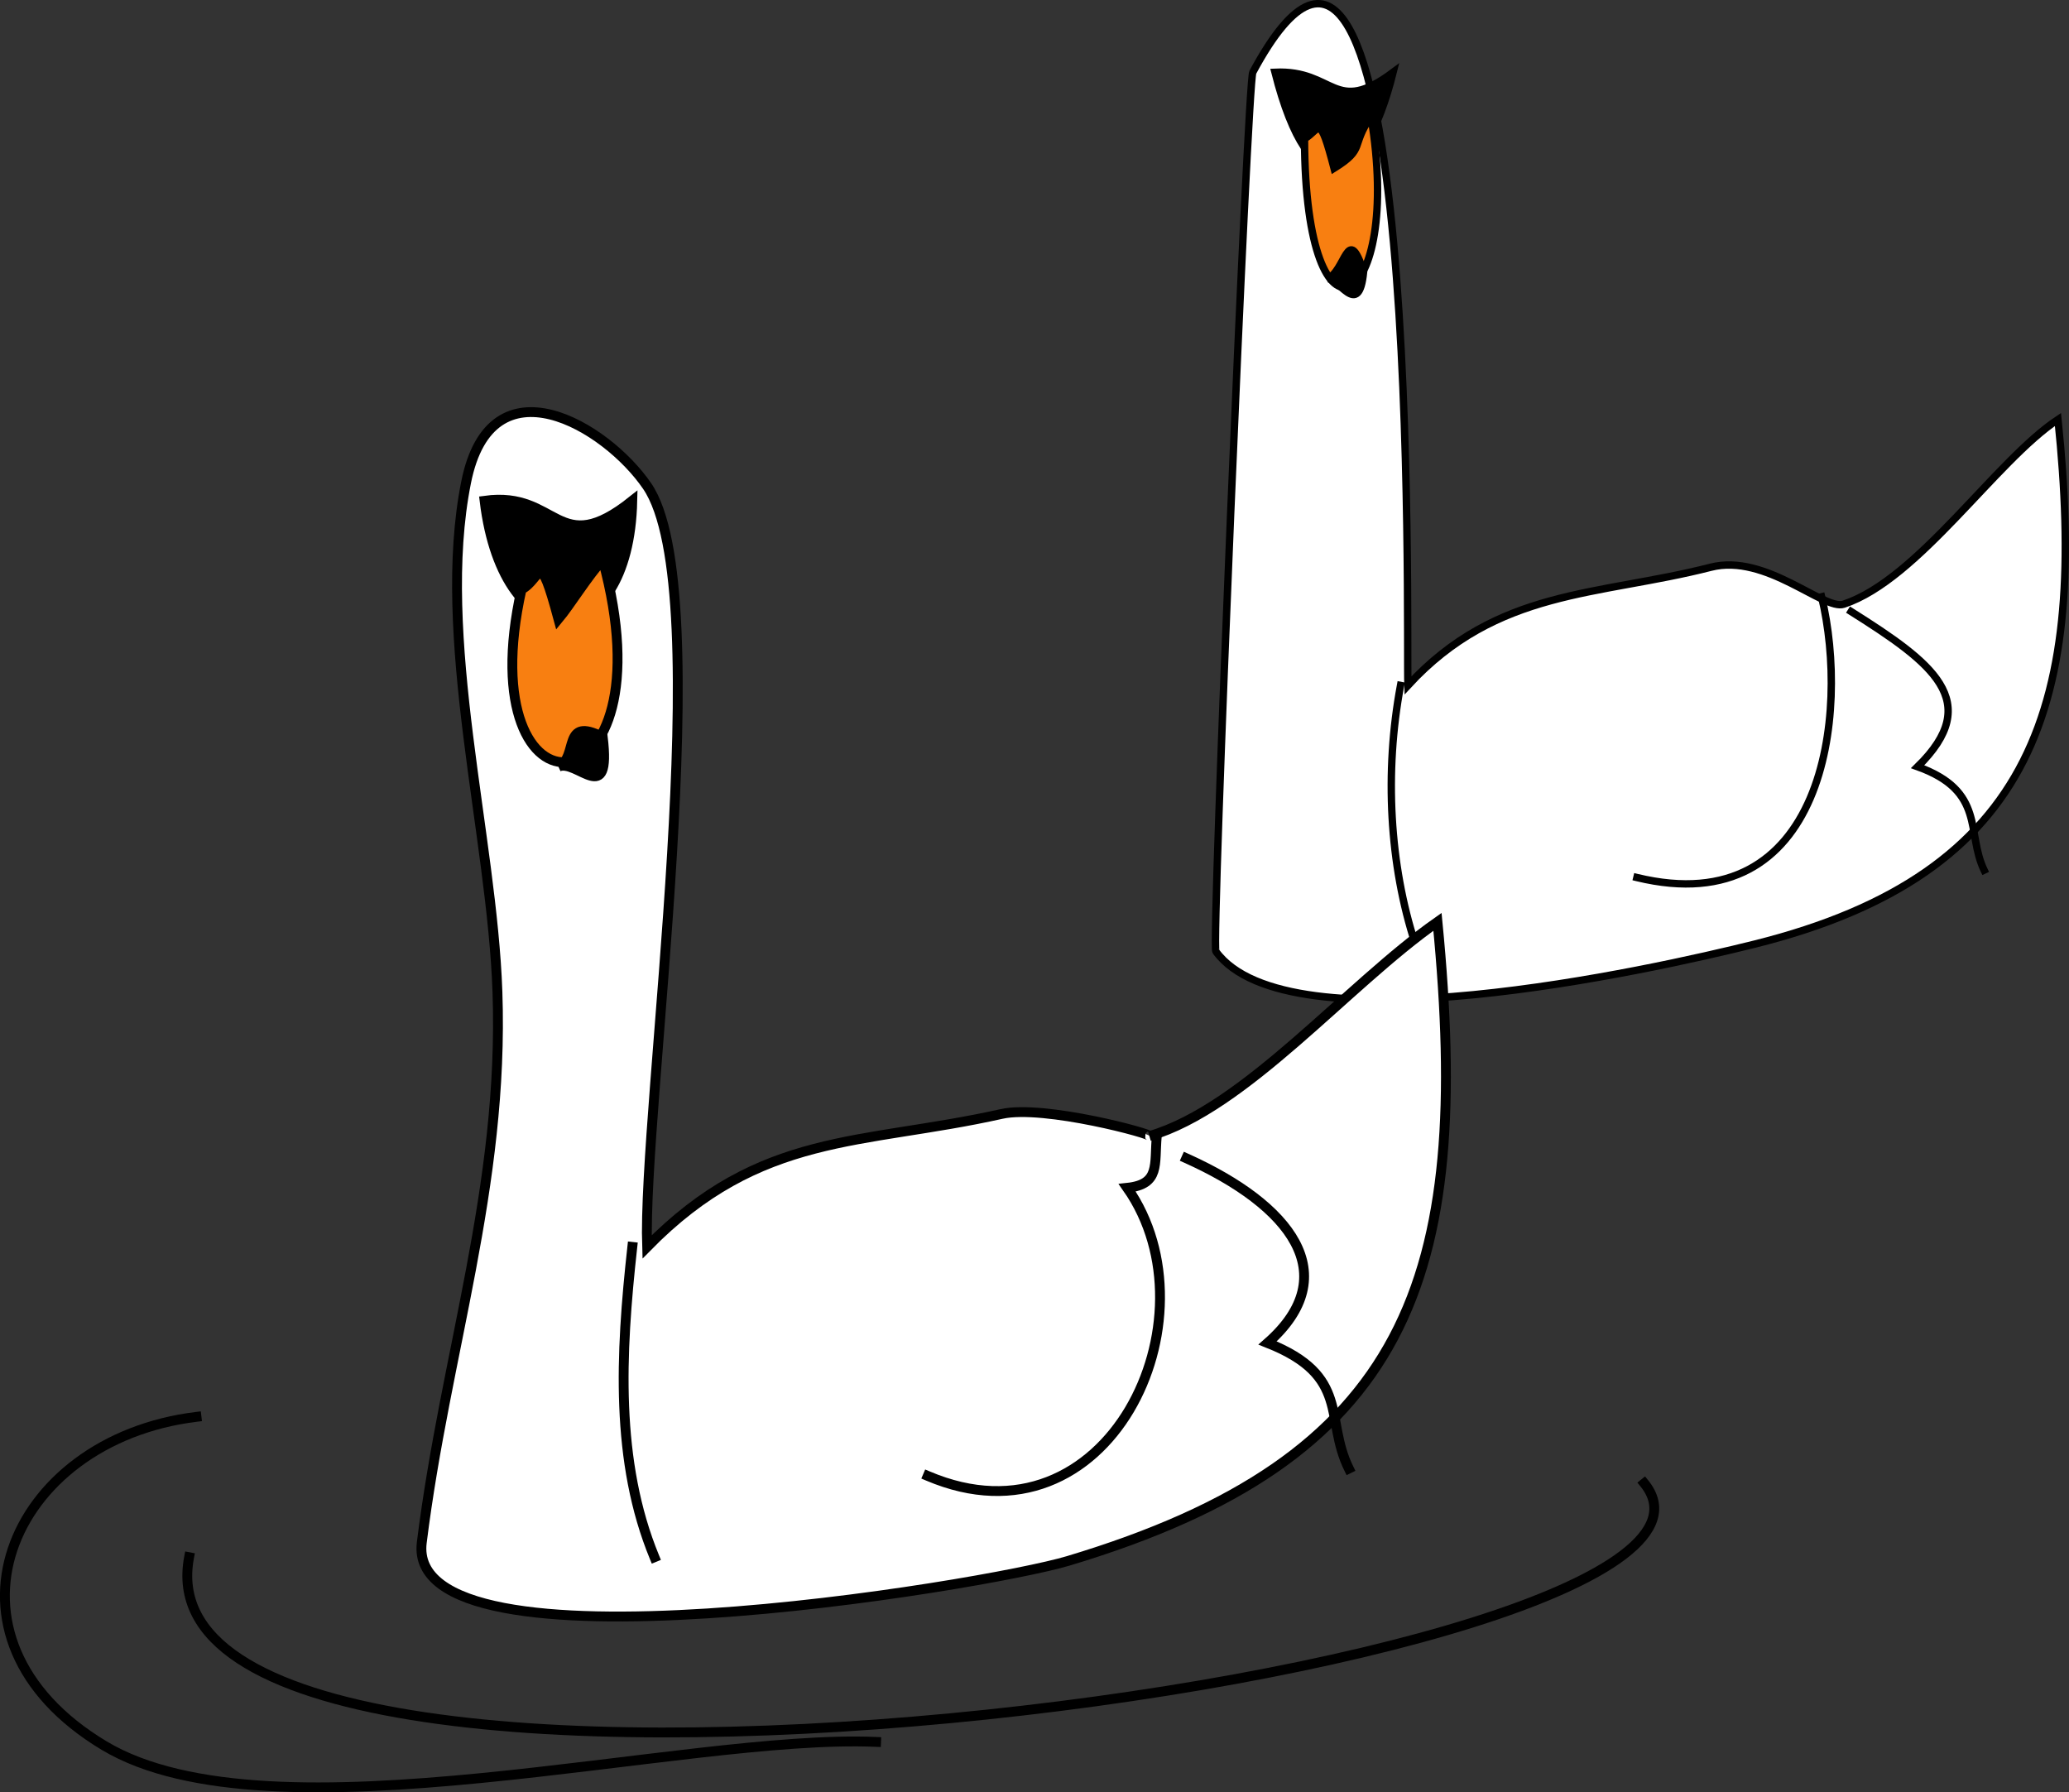<svg xmlns="http://www.w3.org/2000/svg" xmlns:xlink="http://www.w3.org/1999/xlink" version="1.1" id="Layer_1" x="0px" y="0px" enable-background="new 0 0 822.05 841.89" xml:space="preserve" viewBox="305.8 331.43 210.07 181.95">
<rect x="305.8" y="331.43" width="210.07" height="181.95" fill="#333333" stroke="none"/>
<path fill-rule="evenodd" clip-rule="evenodd" fill="#FFFFFF" stroke="#000000" stroke-width="0.75" stroke-linecap="square" stroke-miterlimit="10" d="  M448.75,401.015c9.077-9.85,19.256-9.063,30.75-12c5.602-1.431,11.474,4.424,13.5,3.75c7.585-2.523,15.427-14.563,21.75-18.75  c2.978,28.636-2.137,46.097-30.75,53.25c-10.594,2.648-47.402,10.828-54.75,0.75c-0.469-0.644,3.232-88.287,3.75-89.25  C450.302,306.556,448.551,396.291,448.75,401.015z"/>
<path fill="none" stroke="#000000" stroke-width="0.75" stroke-linecap="square" stroke-miterlimit="10" d="M449.5,427.265  c-2.623-8.007-3.144-17.476-1.5-26.25"/>
<path fill="none" stroke="#000000" stroke-width="0.75" stroke-linecap="square" stroke-miterlimit="10" d="M490.75,392.015  c2.875,11.927,0.294,33.113-18.75,28.5"/>
<path fill="none" stroke="#000000" stroke-width="0.75" stroke-linecap="square" stroke-miterlimit="10" d="M493.75,393.515  c8.224,5.187,13.533,9.104,6.75,15.75c6.936,2.496,4.915,6.68,6.75,10.5"/>
<path fill-rule="evenodd" clip-rule="evenodd" stroke="#000000" stroke-width="0.75" stroke-linecap="square" stroke-miterlimit="10" d="  M435.25,338.765c6.095-0.28,5.973,4.503,12,0C444.277,350.622,438.821,352.826,435.25,338.765z"/>
<path fill-rule="evenodd" clip-rule="evenodd" fill="#F87F11" stroke="#000000" stroke-width="0.75" stroke-linecap="square" stroke-miterlimit="10" d="  M438.25,345.515c0.074,23.207,10.041,17.413,6.75-2.25c-2.122,3.026-0.487,3.223-3.75,5.25  C439.733,342.707,439.813,344.628,438.25,345.515z"/>
<path fill-rule="evenodd" clip-rule="evenodd" stroke="#000000" stroke-width="0.75" stroke-linecap="square" stroke-miterlimit="10" d="  M440.5,359.765c1.958-0.748,2.097-5.808,3.75-0.75C443.772,363.996,441.605,359.343,440.5,359.765z"/>
<path fill-rule="evenodd" clip-rule="evenodd" fill="#FFFFFF" stroke="#000000" stroke-linecap="square" stroke-miterlimit="10" d="  M371.5,458.015c11.519-11.735,21.723-10.31,36-13.5c4.299-0.961,15.539,2.093,15,2.25c9.767-2.852,20.03-15.287,29.25-21.75  c3.545,36.374-2.943,54.508-37.5,64.875c-8.386,2.516-67.4,12.328-65.625-1.875c2.406-19.247,8.364-36.059,7.681-55.889  c-0.547-15.851-6.3-36.138-3.181-51.736c2.544-12.723,14.198-5.723,18.375,0.375C378.752,391.354,371.008,443.912,371.5,458.015z"/>
<path fill="none" stroke="#000000" stroke-linecap="square" stroke-miterlimit="10" d="M372.25,489.515  c-3.995-9.706-3.455-20.598-2.25-31.5"/>
<path fill="none" stroke="#000000" stroke-linecap="square" stroke-miterlimit="10" d="M423.25,446.765  c-0.262,2.874,0.37,4.894-3,5.25c9.285,13.267-1.932,37.049-20.25,29.25"/>
<path fill="none" stroke="#000000" stroke-linecap="square" stroke-miterlimit="10" d="M426.25,449.015  c10.553,4.74,16.134,11.806,8.25,18.75c8.462,3.354,5.76,7.702,8.25,12.75"/>
<path fill-rule="evenodd" clip-rule="evenodd" stroke="#000000" stroke-linecap="square" stroke-miterlimit="10" d="M355,382.265  c7.531-1.047,7.338,6.107,15,0C369.639,398.114,356.963,398.651,355,382.265z"/>
<path fill-rule="evenodd" clip-rule="evenodd" fill="#F87F11" stroke="#000000" stroke-linecap="square" stroke-miterlimit="10" d="  M358.75,391.265c-5.49,24.537,15.384,23.157,8.25-3c-1.432,1.524-3.353,4.625-4.5,6C360.49,386.834,360.798,390.208,358.75,391.265z  "/>
<path fill-rule="evenodd" clip-rule="evenodd" stroke="#000000" stroke-linecap="square" stroke-miterlimit="10" d="M362.5,409.265  c2.072-0.954,0.309-5.205,4.5-3C367.884,413.564,364.355,408.411,362.5,409.265z"/>
<path fill="none" stroke="#000000" stroke-linecap="square" stroke-miterlimit="10" d="M325,489.515  c-6.536,34.327,163.346,11.768,147.75-7.5"/>
<path fill="none" stroke="#000000" stroke-linecap="square" stroke-miterlimit="10" d="M325.75,475.265  c-19.092,2.326-27.587,22.448-9.375,33.375c16.924,10.154,58.815-1.225,78.375-0.375"/>
</svg>
